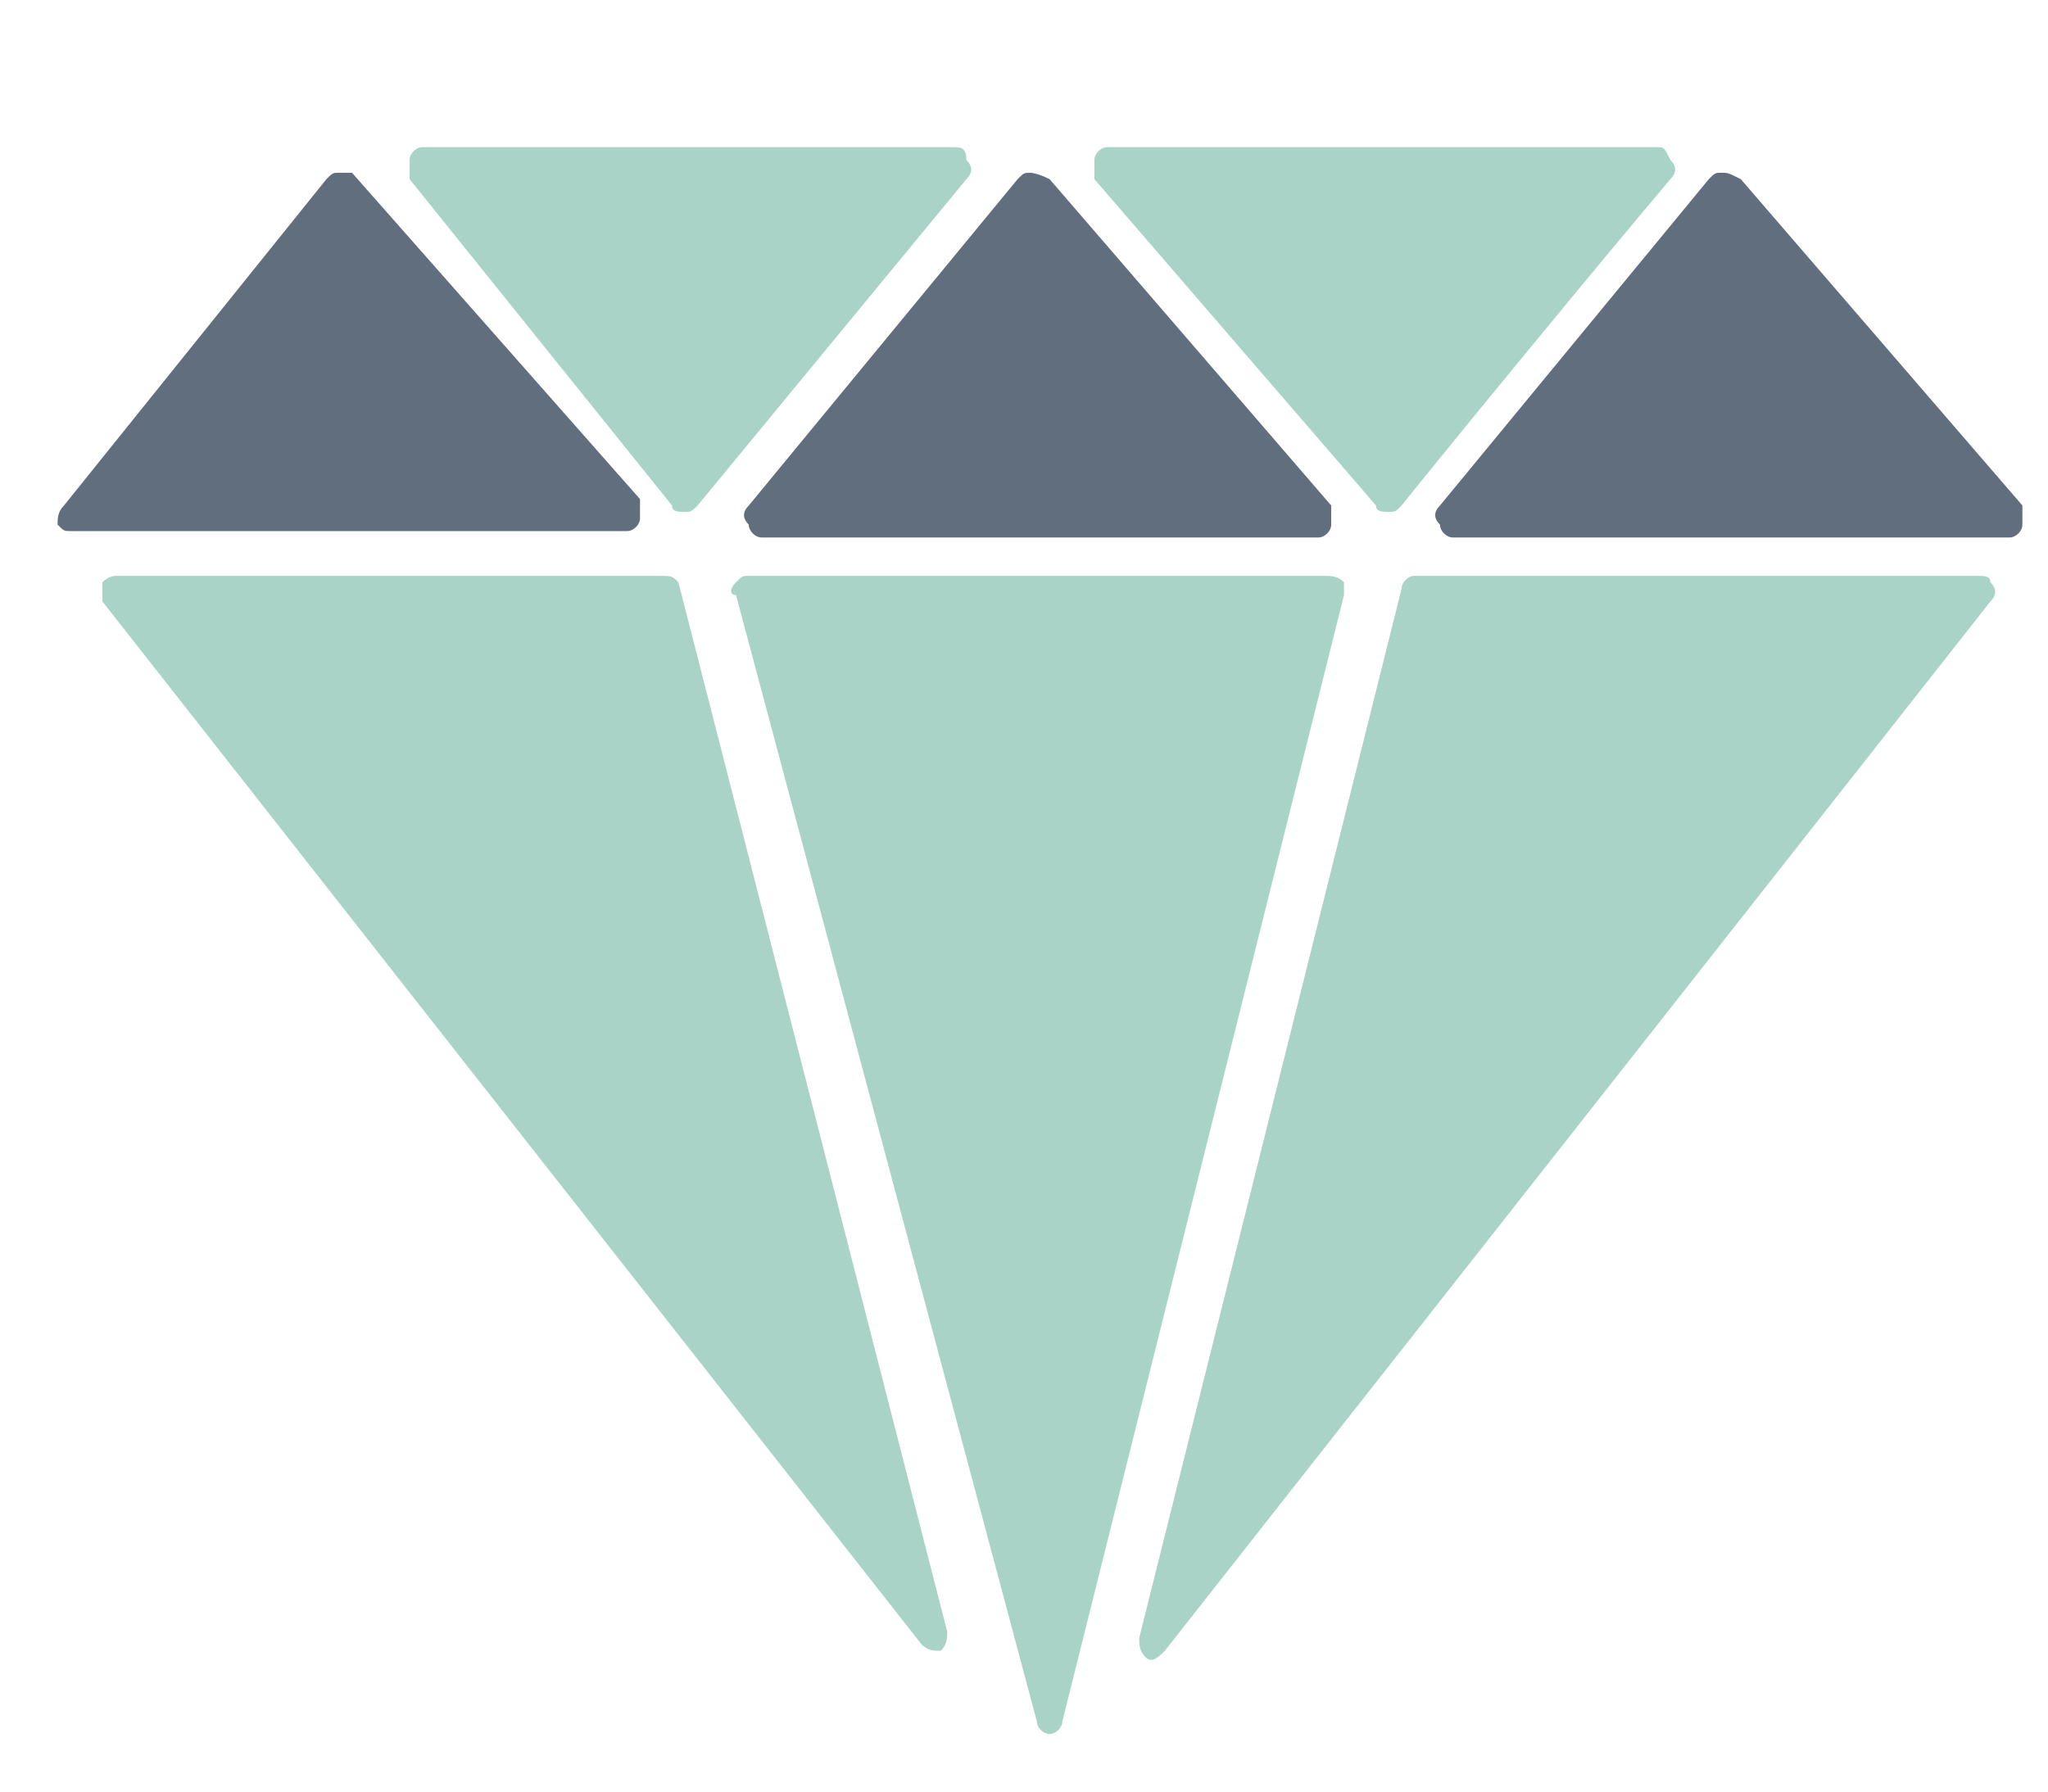 <?xml version="1.0" encoding="utf-8"?>
<!-- Generator: Adobe Illustrator 18.0.0, SVG Export Plug-In . SVG Version: 6.00 Build 0)  -->
<!DOCTYPE svg PUBLIC "-//W3C//DTD SVG 1.1//EN" "http://www.w3.org/Graphics/SVG/1.1/DTD/svg11.dtd">
<svg version="1.1" id="Layer_1" xmlns="http://www.w3.org/2000/svg" xmlns:xlink="http://www.w3.org/1999/xlink" x="0px" y="0px"
	 viewBox="0 0 32 28" enable-background="new 0 0 32 28" xml:space="preserve">
<g>
	<path fill="#AAD3C7" d="M14.9,2.3H6.6c-0.1,0-0.2,0.1-0.2,0.2c0,0.1,0,0.2,0,0.3l4.1,5.1c0,0.1,0.1,0.1,0.2,0.1
		c0.1,0,0.1,0,0.2-0.1l4.2-5.1c0.1-0.1,0.1-0.2,0-0.3C15.1,2.3,15,2.3,14.9,2.3z"/>
	<path fill="#AAD3C7" d="M10.3,9H1.8C1.8,9,1.7,9,1.6,9.1c0,0.1,0,0.2,0,0.3l12.8,16.3c0.1,0.1,0.2,0.1,0.3,0.1
		c0.1-0.1,0.1-0.2,0.1-0.3L10.6,9.1C10.5,9,10.5,9,10.3,9z"/>
	<path fill="#AAD3C7" d="M25.9,2.3h-8.6c-0.1,0-0.2,0.1-0.2,0.2c0,0.1,0,0.2,0,0.3l4.4,5.1c0,0.1,0.1,0.1,0.2,0.1
		c0.1,0,0.1,0,0.2-0.1c0.8-1,3.1-3.8,4.2-5.1c0.1-0.1,0.1-0.2,0-0.3C26,2.3,26,2.3,25.9,2.3z"/>
	<path fill="#AAD3C7" d="M30.9,9h-8.8c-0.1,0-0.2,0.1-0.2,0.2l-4.1,16.4c0,0.1,0,0.2,0.1,0.3c0.1,0.1,0.2,0,0.3-0.1L31.1,9.4
		c0.1-0.1,0.1-0.2,0-0.3C31.1,9,31,9,30.9,9z"/>
	<path fill="#616E7D" d="M16.1,2.7c-0.1,0-0.1,0-0.2,0.1l-4.2,5.1c-0.1,0.1-0.1,0.2,0,0.3c0,0.1,0.1,0.2,0.2,0.2h8.7
		c0.1,0,0.2-0.1,0.2-0.2c0-0.1,0-0.2,0-0.3l-4.4-5.1C16.2,2.7,16.1,2.7,16.1,2.7z"/>
	<path fill="#616E7D" d="M26.9,2.7c-0.1,0-0.1,0-0.2,0.1l-4.2,5.1c-0.1,0.1-0.1,0.2,0,0.3c0,0.1,0.1,0.2,0.2,0.2h8.7
		c0.1,0,0.2-0.1,0.2-0.2c0-0.1,0-0.2,0-0.3l-4.4-5.1C27,2.7,27,2.7,26.9,2.7z"/>
	<path fill="#616E7D" d="M5.3,2.7c-0.1,0-0.1,0-0.2,0.1L1,7.9C0.9,8,0.9,8.1,0.9,8.2C1,8.3,1,8.3,1.1,8.3h8.7c0.1,0,0.2-0.1,0.2-0.2
		c0-0.1,0-0.2,0-0.3L5.5,2.7C5.5,2.7,5.4,2.7,5.3,2.7z"/>
	<path fill="#AAD3C7" d="M11.7,9c-0.1,0-0.1,0-0.2,0.1s-0.1,0.2,0,0.2l4.7,17.6c0,0.1,0.1,0.2,0.2,0.2c0.1,0,0.2-0.1,0.2-0.2L21,9.3
		c0-0.1,0-0.2,0-0.2C20.9,9,20.8,9,20.7,9H11.7z"/>
</g>
</svg>
